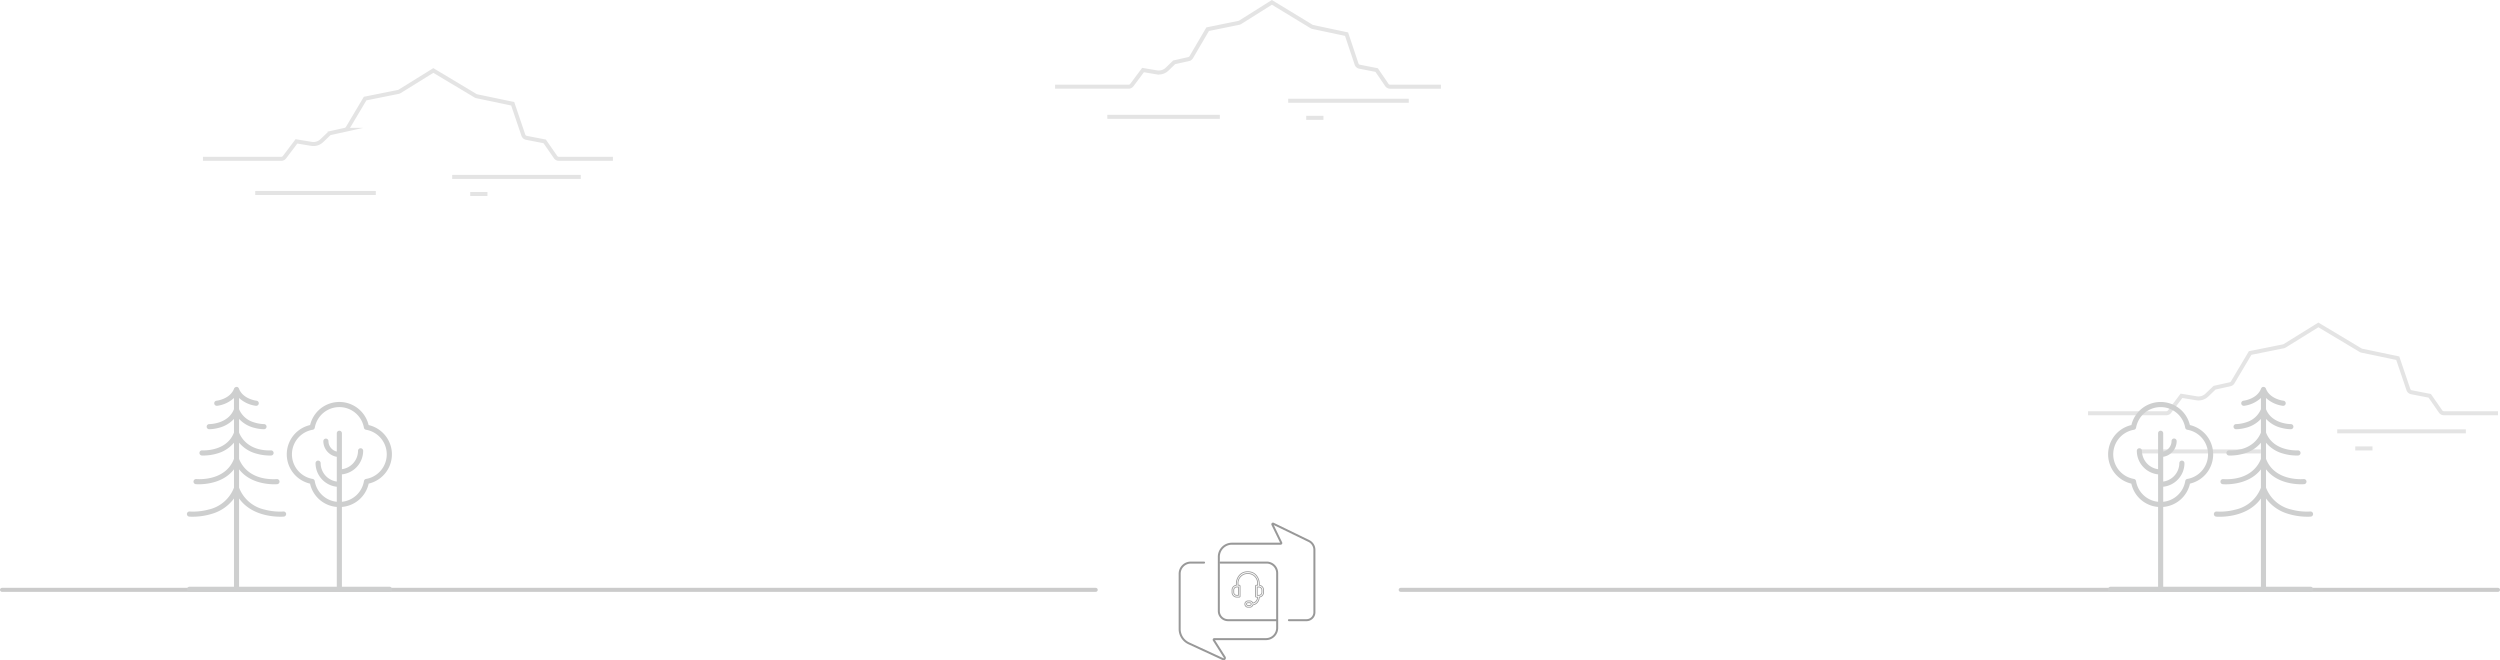 <svg xmlns="http://www.w3.org/2000/svg" width="622" height="164.283" viewBox="0 0 622 164.283"><g transform="translate(-409.5 0.252)"><g transform="translate(672)"><path d="M0,21H18.3a1,1,0,0,0,.8-.4l2.786-3.74,3.416.574a3,3,0,0,0,2.588-.807l1.742-1.692,3.608-.808a1,1,0,0,0,.644-.47l4.079-6.961L45.733,5.11a1,1,0,0,0,.333-.133L53.946.021l9.867,6a1,1,0,0,0,.311.124l8.4,1.785,2.486,7.434a1,1,0,0,0,.755.664l4.244.835,2.534,3.707a1,1,0,0,0,.826.436H96" transform="translate(0 0.315)" fill="none" stroke="#e4e4e4" stroke-miterlimit="10" stroke-width="1"/><path d="M0,.5H28" transform="translate(13 28.315)" fill="none" stroke="#e4e4e4" stroke-miterlimit="10" stroke-width="1"/><path d="M0,.5H30" transform="translate(58 24.315)" fill="none" stroke="#e4e4e4" stroke-miterlimit="10" stroke-width="1"/><path d="M.488.75H4.774" transform="translate(62 28.315)" fill="none" stroke="#e4e4e4" stroke-miterlimit="10" stroke-width="1"/></g><g transform="translate(929 80)"><path d="M0,22H19.479a1,1,0,0,0,.8-.4l2.978-3.942,3.74.62a3,3,0,0,0,2.566-.793l1.924-1.843,3.862-.852a1,1,0,0,0,.644-.466l4.347-7.314L48.6,5.351a1,1,0,0,0,.33-.131l8.383-5.2L67.811,6.309a1,1,0,0,0,.309.121L77.06,8.3l2.651,7.816a1,1,0,0,0,.757.661l4.546.882,2.71,3.909a1,1,0,0,0,.822.43H102" transform="translate(0 0.565)" fill="none" stroke="#e4e4e4" stroke-miterlimit="10" stroke-width="1"/><path d="M0,.5H30" transform="translate(13 31.565)" fill="none" stroke="#e4e4e4" stroke-miterlimit="10" stroke-width="1"/><path d="M0,.5H32" transform="translate(62 26.565)" fill="none" stroke="#e4e4e4" stroke-miterlimit="10" stroke-width="1"/><path d="M.488.75H4.774" transform="translate(66 30.565)" fill="none" stroke="#e4e4e4" stroke-miterlimit="10" stroke-width="1"/></g><g transform="translate(460 17)"><path d="M0,22H19.479a1,1,0,0,0,.8-.4l2.978-3.942,3.74.62a3,3,0,0,0,2.566-.793l1.924-1.843,3.862-.852a1,1,0,0,0,.644-.466l4.347-7.314L48.6,5.351a1,1,0,0,0,.33-.131l8.383-5.2L67.811,6.309a1,1,0,0,0,.309.121L77.06,8.3l2.651,7.816a1,1,0,0,0,.757.661l4.546.882,2.71,3.909a1,1,0,0,0,.822.43H102" transform="translate(0 0.263)" fill="none" stroke="#e4e4e4" stroke-miterlimit="10" stroke-width="1"/><path d="M0,.5H30" transform="translate(13 30.263)" fill="none" stroke="#e4e4e4" stroke-miterlimit="10" stroke-width="1"/><path d="M0,.5H32" transform="translate(62 26.263)" fill="none" stroke="#e4e4e4" stroke-miterlimit="10" stroke-width="1"/><path d="M.488.75H4.774" transform="translate(66 30.263)" fill="none" stroke="#e4e4e4" stroke-miterlimit="10" stroke-width="1"/></g><g transform="translate(410 96)"><path d="M0,.5H272.115" transform="translate(0 50)" fill="none" stroke="#cbcbcb" stroke-linecap="round" stroke-miterlimit="10" stroke-width="1"/><path d="M50.362,51H.637a.638.638,0,0,1,0-1.275H11.714V27.766a10.368,10.368,0,0,1-5.463,3.812,16.339,16.339,0,0,1-4.816.731c-.54,0-.851-.029-.854-.029a.638.638,0,0,1,.052-1.273.641.641,0,0,1,.069,0c.032,0,.327.027.811.027a14.943,14.943,0,0,0,3.846-.5,8.811,8.811,0,0,0,6.354-5.458v-4.57c-2.571,3.367-6.978,3.73-8.753,3.73-.433,0-.713-.023-.741-.026a.636.636,0,0,1-.573-.694.639.639,0,0,1,.628-.578.623.623,0,0,1,.066,0c.1.008.369.028.764.028,2.007,0,6.863-.492,8.61-5.052V13.887a8.334,8.334,0,0,1-4.21,2.7,12.262,12.262,0,0,1-3.4.5c-.136,0-.261,0-.37-.009H3.731A.637.637,0,0,1,3.79,15.8h.02c.122.006.249.007.334.007,1.375,0,5.986-.32,7.569-4.435v-3.4A7.613,7.613,0,0,1,7.9,10.2a9.867,9.867,0,0,1-2.356.342H5.532a.638.638,0,0,1,0-1.275h.005c.193,0,4.745-.042,6.172-3.713V2.767a7.618,7.618,0,0,1-4.2,1.949l-.066,0a.637.637,0,0,1-.067-1.271c.034,0,3.4-.386,4.37-3.031l0-.006,0-.006c0-.008.005-.016.009-.024a.375.375,0,0,1,.047-.072l.019-.026c.008-.012.015-.024.022-.035A.271.271,0,0,1,11.894.2l.014-.014a.269.269,0,0,1,.05-.035c.012-.007.023-.014.034-.021s.023-.016.032-.023a.313.313,0,0,1,.069-.044l.012,0,.012-.005.005,0,.007,0a.2.2,0,0,1,.053-.01l.036,0,.035-.008A.376.376,0,0,1,12.337,0h.028a.373.373,0,0,1,.082.014l.036.008a.273.273,0,0,0,.035,0,.176.176,0,0,1,.053.01l.007,0,.005,0,.01,0,.015.006A.317.317,0,0,1,12.674.1l.03.022.006,0,.032.02a.278.278,0,0,1,.052.036L12.808.2a.263.263,0,0,1,.034.049c.007.012.014.023.022.034l.023.031a.377.377,0,0,1,.045.07l0,.011L12.942.4a.026.026,0,0,0,0,.007l0,.005c.971,2.635,4.335,3.028,4.369,3.031a.637.637,0,0,1-.066,1.271l-.067,0a7.628,7.628,0,0,1-4.2-1.949V5.552a5.688,5.688,0,0,0,3.588,3.234,8.857,8.857,0,0,0,2.585.479.638.638,0,1,1,.008,1.275h-.011A9.87,9.87,0,0,1,16.8,10.2a7.609,7.609,0,0,1-3.815-2.225v3.4c.4,1.04,2.128,4.437,7.558,4.437.209,0,.332-.008.345-.009h.02a.637.637,0,0,1,.059,1.273h-.008c-.11.006-.235.009-.37.009a12.258,12.258,0,0,1-3.395-.5,8.334,8.334,0,0,1-4.21-2.7v4.036c.582,1.519,2.585,5.052,8.609,5.052.394,0,.666-.02.764-.028a.637.637,0,0,1,.122,1.268s-.272.026-.741.026c-1.775,0-6.183-.363-8.753-3.73v4.569a8.813,8.813,0,0,0,6.354,5.458,14.942,14.942,0,0,0,3.846.5c.477,0,.778-.025.811-.027a.637.637,0,1,1,.121,1.269s-.313.029-.854.029c-2.117,0-7.357-.443-10.278-4.543V49.725H37.294V29.875a7.435,7.435,0,0,1-6.657-5.8A7.479,7.479,0,0,1,30.655,9.5a7.481,7.481,0,0,1,14.553,0,7.479,7.479,0,0,1,.018,14.572,7.435,7.435,0,0,1-6.657,5.8v19.85H50.362a.638.638,0,1,1,0,1.275ZM43.219,15.27a.638.638,0,0,1,.637.637,5.917,5.917,0,0,1-5.288,5.865v6.819a6.179,6.179,0,0,0,5.485-5.16.637.637,0,0,1,.52-.524,6.207,6.207,0,0,0-.011-12.235.638.638,0,0,1-.521-.517,6.206,6.206,0,0,0-12.221,0,.636.636,0,0,1-.52.517,6.207,6.207,0,0,0-.012,12.235.639.639,0,0,1,.521.524,6.179,6.179,0,0,0,5.485,5.16v-3.74a5.917,5.917,0,0,1-5.287-5.865.637.637,0,0,1,1.274,0,4.65,4.65,0,0,0,4.013,4.577V17.4a4,4,0,0,1-2.385-1.332,3.95,3.95,0,0,1-.964-2.583.638.638,0,0,1,1.275,0,2.689,2.689,0,0,0,2.074,2.613V11.543a.637.637,0,1,1,1.274,0v8.942a4.65,4.65,0,0,0,4.012-4.577A.638.638,0,0,1,43.219,15.27Z" transform="translate(46)" fill="#cecfcf"/><g transform="translate(621) rotate(180)"><path d="M0,.5H-273.01" transform="translate(0 -50) rotate(-180)" fill="none" stroke="#cbcbcb" stroke-linecap="round" stroke-miterlimit="10" stroke-width="1"/><path d="M-50.362,51H-.637A.638.638,0,0,0,0,50.362a.638.638,0,0,0-.637-.637H-11.714V27.766a10.368,10.368,0,0,0,5.463,3.812,16.339,16.339,0,0,0,4.816.731c.54,0,.851-.029.854-.029a.632.632,0,0,0,.43-.228.632.632,0,0,0,.143-.465.631.631,0,0,0-.626-.579.641.641,0,0,0-.069,0c-.032,0-.327.027-.811.027a14.943,14.943,0,0,1-3.846-.5,8.811,8.811,0,0,1-6.354-5.458v-4.57c2.571,3.367,6.978,3.73,8.753,3.73.433,0,.713-.023.741-.026a.632.632,0,0,0,.43-.228.632.632,0,0,0,.143-.466.639.639,0,0,0-.628-.578.623.623,0,0,0-.066,0c-.1.008-.369.028-.764.028-2.007,0-6.863-.492-8.61-5.052V13.887a8.334,8.334,0,0,0,4.21,2.7,12.262,12.262,0,0,0,3.4.5c.136,0,.261,0,.37-.009h.007a.639.639,0,0,0,.6-.676.64.64,0,0,0-.655-.6h-.02c-.122.006-.249.007-.334.007-1.375,0-5.986-.32-7.569-4.435v-3.4A7.613,7.613,0,0,0-7.9,10.2a9.867,9.867,0,0,0,2.356.342h.011a.633.633,0,0,0,.449-.189A.632.632,0,0,0-4.9,9.9a.638.638,0,0,0-.637-.635h-.005c-.193,0-4.745-.042-6.172-3.713V2.767a7.618,7.618,0,0,0,4.2,1.949l.066,0a.636.636,0,0,0,.634-.572.639.639,0,0,0-.567-.7c-.034,0-3.4-.386-4.37-3.031l0-.006,0-.006c0-.008-.005-.016-.009-.024a.375.375,0,0,0-.047-.072l-.019-.026c-.008-.012-.015-.024-.022-.035A.271.271,0,0,0-11.894.2l-.014-.014a.269.269,0,0,0-.05-.035c-.012-.007-.023-.014-.034-.021S-12.015.108-12.025.1a.313.313,0,0,0-.069-.044l-.012,0-.012-.005-.005,0-.007,0a.2.2,0,0,0-.053-.01l-.036,0-.035-.008A.376.376,0,0,0-12.337,0h-.028a.373.373,0,0,0-.082.014l-.036.008a.273.273,0,0,1-.035,0,.176.176,0,0,0-.053.01l-.007,0-.005,0-.01,0-.015.006A.317.317,0,0,0-12.674.1l-.03.022-.006,0-.032.02a.278.278,0,0,0-.052.036L-12.808.2a.263.263,0,0,0-.034.049c-.007.012-.014.023-.022.034l-.023.031a.377.377,0,0,0-.045.07l0,.011L-12.942.4a.026.026,0,0,1,0,.007l0,.005c-.971,2.635-4.335,3.028-4.369,3.031a.633.633,0,0,0-.429.233.632.632,0,0,0-.138.467.636.636,0,0,0,.633.571l.067,0a7.628,7.628,0,0,0,4.2-1.949V5.552a5.688,5.688,0,0,1-3.588,3.234,8.857,8.857,0,0,1-2.585.479A.641.641,0,0,0-19.8,9.9a.639.639,0,0,0,.635.642h.011A9.87,9.87,0,0,0-16.8,10.2a7.609,7.609,0,0,0,3.815-2.225v3.4c-.4,1.04-2.128,4.437-7.558,4.437-.209,0-.332-.008-.345-.009h-.02a.64.64,0,0,0-.655.6.639.639,0,0,0,.6.676h.008c.11.006.235.009.37.009a12.258,12.258,0,0,0,3.395-.5,8.334,8.334,0,0,0,4.21-2.7v4.036c-.582,1.519-2.585,5.052-8.609,5.052-.394,0-.666-.02-.764-.028a.634.634,0,0,0-.066,0,.632.632,0,0,0-.629.578.632.632,0,0,0,.143.466.632.632,0,0,0,.43.228s.272.026.741.026c1.775,0,6.183-.363,8.753-3.73v4.569a8.813,8.813,0,0,1-6.354,5.458,14.942,14.942,0,0,1-3.846.5c-.477,0-.778-.025-.811-.027a.635.635,0,0,0-.069,0,.639.639,0,0,0-.627.579.639.639,0,0,0,.574.694s.313.029.854.029c2.117,0,7.357-.443,10.278-4.543V49.725H-37.294V29.875a7.435,7.435,0,0,0,6.657-5.8,7.5,7.5,0,0,0,4.151-2.623,7.513,7.513,0,0,0,1.623-4.66,7.513,7.513,0,0,0-1.628-4.668A7.5,7.5,0,0,0-30.655,9.5a7.509,7.509,0,0,0-2.631-4.127,7.512,7.512,0,0,0-4.645-1.614,7.512,7.512,0,0,0-4.645,1.614A7.508,7.508,0,0,0-45.208,9.5a7.5,7.5,0,0,0-4.164,2.62A7.513,7.513,0,0,0-51,16.792a7.513,7.513,0,0,0,1.623,4.66,7.5,7.5,0,0,0,4.151,2.623,7.435,7.435,0,0,0,6.657,5.8v19.85H-50.362a.638.638,0,0,0-.638.637A.639.639,0,0,0-50.362,51Zm7.143-35.73a.638.638,0,0,0-.637.637,5.869,5.869,0,0,0,1.531,3.953,5.924,5.924,0,0,0,3.757,1.912v6.819a6.141,6.141,0,0,1-3.606-1.636,6.153,6.153,0,0,1-1.879-3.524.637.637,0,0,0-.52-.524,6.2,6.2,0,0,1-5.152-6.116,6.192,6.192,0,0,1,5.162-6.118.638.638,0,0,0,.521-.517,6.2,6.2,0,0,1,6.11-5.12,6.2,6.2,0,0,1,6.111,5.12.636.636,0,0,0,.52.517,6.192,6.192,0,0,1,5.162,6.118,6.2,6.2,0,0,1-5.151,6.116.639.639,0,0,0-.521.524,6.153,6.153,0,0,1-1.879,3.524,6.141,6.141,0,0,1-3.606,1.636v-3.74a5.925,5.925,0,0,0,3.757-1.912,5.869,5.869,0,0,0,1.531-3.953.638.638,0,0,0-.637-.637.638.638,0,0,0-.637.637,4.65,4.65,0,0,1-4.013,4.577V17.4a4,4,0,0,0,2.385-1.332,3.95,3.95,0,0,0,.964-2.583.638.638,0,0,0-.637-.637.638.638,0,0,0-.638.637,2.689,2.689,0,0,1-2.074,2.613V11.543a.638.638,0,0,0-.637-.638.638.638,0,0,0-.637.638v8.942a4.65,4.65,0,0,1-4.012-4.577A.638.638,0,0,0-43.219,15.27Z" transform="translate(46) rotate(-180)" fill="#cecfcf"/></g><g transform="translate(293 34)"><path d="M14.323,24.021H2.288A2.288,2.288,0,0,1,0,21.733V8.262A3.269,3.269,0,0,1,3.269,4.993H15.381a.163.163,0,0,0,.147-.235L13.331.235A.163.163,0,0,1,13.55.016L22.4,4.322a2.452,2.452,0,0,1,1.379,2.2V22.06h0a1.962,1.962,0,0,1-1.962,1.962H17.446" transform="translate(9.744 0.027)" fill="none" stroke="#989898" stroke-linecap="round" stroke-miterlimit="10" stroke-width="0.5"/><path d="M10.129,0H21.644A2.615,2.615,0,0,1,24.26,2.615V16.261a2.779,2.779,0,0,1-2.779,2.779H8.627a.163.163,0,0,0-.138.251L11.2,23.555a.327.327,0,0,1-.413.472L2.276,20.092A3.923,3.923,0,0,1,0,16.532V2.779A2.779,2.779,0,0,1,2.779,0H6.068" transform="translate(0 9.719)" fill="none" stroke="#989898" stroke-linecap="round" stroke-miterlimit="10" stroke-width="0.5"/><g transform="translate(13 12)"><path d="M4.453,8.827H3.926a.783.783,0,0,1,0-1.563h.526a.742.742,0,0,1,.7.539,1.451,1.451,0,0,0,1.192-1.49H6.052a.217.217,0,0,1-.211-.223V3.576a.217.217,0,0,1,.211-.223h.3V3.017A2.392,2.392,0,0,0,4.055.445H3.791a2.392,2.392,0,0,0-2.3,2.571v.336h.3a.217.217,0,0,1,.211.223V6.092a.217.217,0,0,1-.211.222H1.148A1.184,1.184,0,0,1,0,5.1v-.53A1.194,1.194,0,0,1,1.073,3.356V3.017A3.211,3.211,0,0,1,1.837.89,2.57,2.57,0,0,1,3.793,0h.265A2.57,2.57,0,0,1,6.013.89a3.211,3.211,0,0,1,.764,2.127v.339A1.187,1.187,0,0,1,7.846,4.568V5.1A1.191,1.191,0,0,1,6.768,6.311a1.986,1.986,0,0,1-.89,1.684,1.927,1.927,0,0,1-.713.257A.75.75,0,0,1,4.453,8.827ZM3.926,7.71a.336.336,0,0,0,0,.671h.527a.336.336,0,0,0,0-.671ZM6.264,3.8V5.867H6.7A.751.751,0,0,0,7.428,5.1v-.53A.751.751,0,0,0,6.7,3.8Zm-5.113,0a.75.75,0,0,0-.727.77V5.1a.75.75,0,0,0,.727.769h.436V3.8Z" transform="translate(0.031)" fill="none" stroke="#989898" stroke-miterlimit="10" stroke-width="0.2"/></g></g></g></g></svg>
